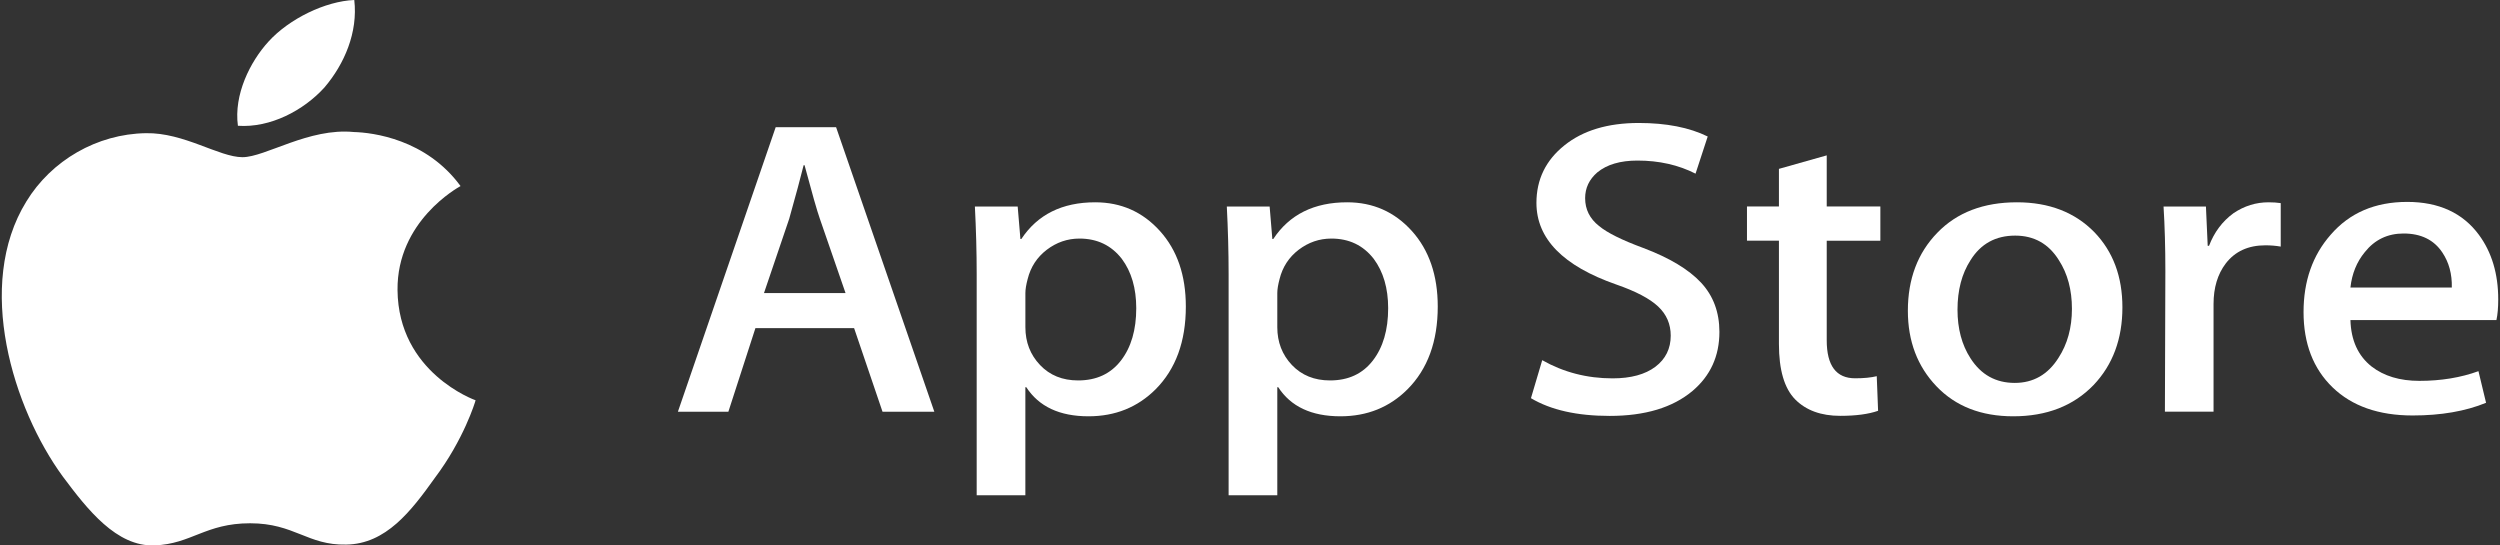<svg width="110" height="24" viewBox="0 0 110 24" fill="none" xmlns="http://www.w3.org/2000/svg">
<rect x="0" y="0" width="110" height="24" fill="#333333" stroke="none"/>
<path d="M17.491 12.763C17.462 9.731 20.142 8.256 20.264 8.187C18.746 6.115 16.394 5.832 15.568 5.809C13.592 5.614 11.675 6.916 10.669 6.916C9.642 6.916 8.093 5.828 6.422 5.86C4.273 5.891 2.262 7.056 1.159 8.866C-1.117 12.557 0.581 17.98 2.761 20.964C3.852 22.425 5.127 24.056 6.795 23.998C8.427 23.936 9.037 23.024 11.006 23.024C12.958 23.024 13.53 23.998 15.232 23.962C16.984 23.936 18.087 22.494 19.139 21.02C20.4 19.346 20.906 17.696 20.926 17.612C20.885 17.599 17.524 16.397 17.491 12.763Z" fill="white"/>
<path d="M14.277 3.847C15.154 2.819 15.755 1.42 15.588 0C14.318 0.053 12.729 0.823 11.814 1.829C11.004 2.715 10.281 4.168 10.468 5.534C11.895 5.633 13.361 4.859 14.277 3.847Z" fill="white"/>
<path d="M41.111 18.117H38.831L37.581 14.439H33.238L32.048 18.117H29.827L34.13 5.597H36.788L41.111 18.117ZM37.204 12.896L36.074 9.627C35.955 9.293 35.731 8.507 35.4 7.269H35.36C35.229 7.801 35.017 8.588 34.725 9.627L33.615 12.896H37.204Z" fill="white"/>
<path d="M52.177 13.489C52.177 15.024 51.734 16.237 50.848 17.128C50.054 17.921 49.069 18.317 47.893 18.317C46.623 18.317 45.711 17.89 45.156 17.036H45.116V21.792H42.974V12.058C42.974 11.092 42.947 10.102 42.895 9.086H44.778L44.898 10.517H44.938C45.652 9.439 46.736 8.901 48.19 8.901C49.327 8.901 50.276 9.321 51.036 10.163C51.797 11.006 52.177 12.114 52.177 13.489ZM49.995 13.562C49.995 12.683 49.784 11.959 49.36 11.389C48.897 10.794 48.276 10.497 47.496 10.497C46.968 10.497 46.488 10.663 46.059 10.989C45.629 11.318 45.348 11.748 45.216 12.281C45.15 12.529 45.117 12.732 45.117 12.892V14.397C45.117 15.054 45.332 15.608 45.762 16.061C46.191 16.513 46.75 16.739 47.437 16.739C48.243 16.739 48.871 16.447 49.32 15.866C49.77 15.284 49.995 14.516 49.995 13.562Z" fill="white"/>
<path d="M63.261 13.489C63.261 15.024 62.818 16.237 61.931 17.128C61.139 17.921 60.153 18.317 58.977 18.317C57.708 18.317 56.795 17.89 56.241 17.036H56.201V21.792H54.059V12.058C54.059 11.092 54.032 10.102 53.98 9.086H55.864L55.983 10.517H56.023C56.736 9.439 57.82 8.901 59.275 8.901C60.411 8.901 61.361 9.321 62.122 10.163C62.88 11.006 63.261 12.114 63.261 13.489ZM61.079 13.562C61.079 12.683 60.867 11.959 60.444 11.389C59.981 10.794 59.361 10.497 58.58 10.497C58.051 10.497 57.572 10.663 57.142 10.989C56.712 11.318 56.432 11.748 56.3 12.281C56.235 12.529 56.201 12.732 56.201 12.892V14.397C56.201 15.054 56.416 15.608 56.844 16.061C57.274 16.512 57.832 16.739 58.521 16.739C59.328 16.739 59.955 16.447 60.404 15.866C60.854 15.284 61.079 14.516 61.079 13.562Z" fill="white"/>
<path d="M75.654 14.603C75.654 15.668 75.26 16.535 74.467 17.204C73.596 17.934 72.384 18.3 70.826 18.3C69.388 18.3 68.235 18.04 67.362 17.52L67.858 15.848C68.798 16.381 69.83 16.648 70.954 16.648C71.76 16.648 72.388 16.476 72.839 16.136C73.288 15.795 73.512 15.338 73.512 14.768C73.512 14.26 73.327 13.832 72.957 13.485C72.588 13.138 71.972 12.815 71.112 12.517C68.772 11.699 67.603 10.502 67.603 8.927C67.603 7.898 68.013 7.054 68.833 6.397C69.651 5.739 70.742 5.411 72.106 5.411C73.322 5.411 74.332 5.61 75.139 6.006L74.604 7.641C73.85 7.257 72.999 7.065 72.046 7.065C71.292 7.065 70.704 7.239 70.282 7.585C69.925 7.895 69.746 8.272 69.746 8.719C69.746 9.214 69.95 9.623 70.36 9.945C70.717 10.242 71.364 10.564 72.305 10.911C73.455 11.345 74.299 11.852 74.843 12.433C75.384 13.012 75.654 13.738 75.654 14.603Z" fill="white"/>
<path d="M82.736 10.591H80.376V14.973C80.376 16.088 80.792 16.645 81.625 16.645C82.008 16.645 82.326 16.614 82.577 16.552L82.636 18.075C82.214 18.223 81.659 18.297 80.971 18.297C80.125 18.297 79.464 18.055 78.987 17.573C78.512 17.089 78.273 16.278 78.273 15.139V10.589H76.867V9.083H78.273V7.43L80.376 6.836V9.083H82.736V10.591Z" fill="white"/>
<path d="M93.386 13.524C93.386 14.912 92.963 16.051 92.117 16.942C91.23 17.859 90.053 18.317 88.585 18.317C87.171 18.317 86.045 17.877 85.206 16.999C84.366 16.12 83.946 15.011 83.946 13.674C83.946 12.275 84.378 11.129 85.245 10.238C86.109 9.346 87.277 8.901 88.744 8.901C90.158 8.901 91.296 9.34 92.155 10.219C92.977 11.073 93.386 12.174 93.386 13.524ZM91.165 13.589C91.165 12.757 90.975 12.043 90.59 11.447C90.141 10.726 89.499 10.367 88.668 10.367C87.807 10.367 87.153 10.727 86.704 11.447C86.319 12.043 86.13 12.769 86.13 13.627C86.13 14.459 86.319 15.174 86.704 15.768C87.167 16.489 87.814 16.848 88.649 16.848C89.466 16.848 90.108 16.481 90.571 15.749C90.966 15.143 91.165 14.421 91.165 13.589Z" fill="white"/>
<path d="M100.352 10.85C100.14 10.813 99.915 10.794 99.677 10.794C98.924 10.794 98.342 11.06 97.932 11.594C97.575 12.064 97.396 12.659 97.396 13.377V18.113H95.256L95.276 11.929C95.276 10.888 95.249 9.941 95.196 9.087H97.061L97.139 10.814H97.198C97.425 10.22 97.781 9.742 98.269 9.384C98.746 9.061 99.262 8.901 99.817 8.901C100.015 8.901 100.194 8.914 100.352 8.937V10.85Z" fill="white"/>
<path d="M109.922 13.173C109.922 13.532 109.897 13.835 109.843 14.082H103.419C103.444 14.974 103.755 15.656 104.351 16.127C104.893 16.547 105.593 16.758 106.452 16.758C107.404 16.758 108.272 16.616 109.052 16.331L109.387 17.723C108.475 18.096 107.399 18.281 106.156 18.281C104.662 18.281 103.488 17.869 102.635 17.046C101.783 16.223 101.356 15.117 101.356 13.731C101.356 12.369 101.753 11.236 102.547 10.332C103.379 9.366 104.503 8.884 105.917 8.884C107.306 8.884 108.358 9.366 109.072 10.332C109.637 11.098 109.922 12.047 109.922 13.173ZM107.88 12.653C107.894 12.058 107.754 11.544 107.464 11.111C107.093 10.553 106.524 10.274 105.757 10.274C105.057 10.274 104.488 10.546 104.053 11.092C103.696 11.525 103.484 12.046 103.419 12.652L107.88 12.653Z" fill="white"/>
</svg>
